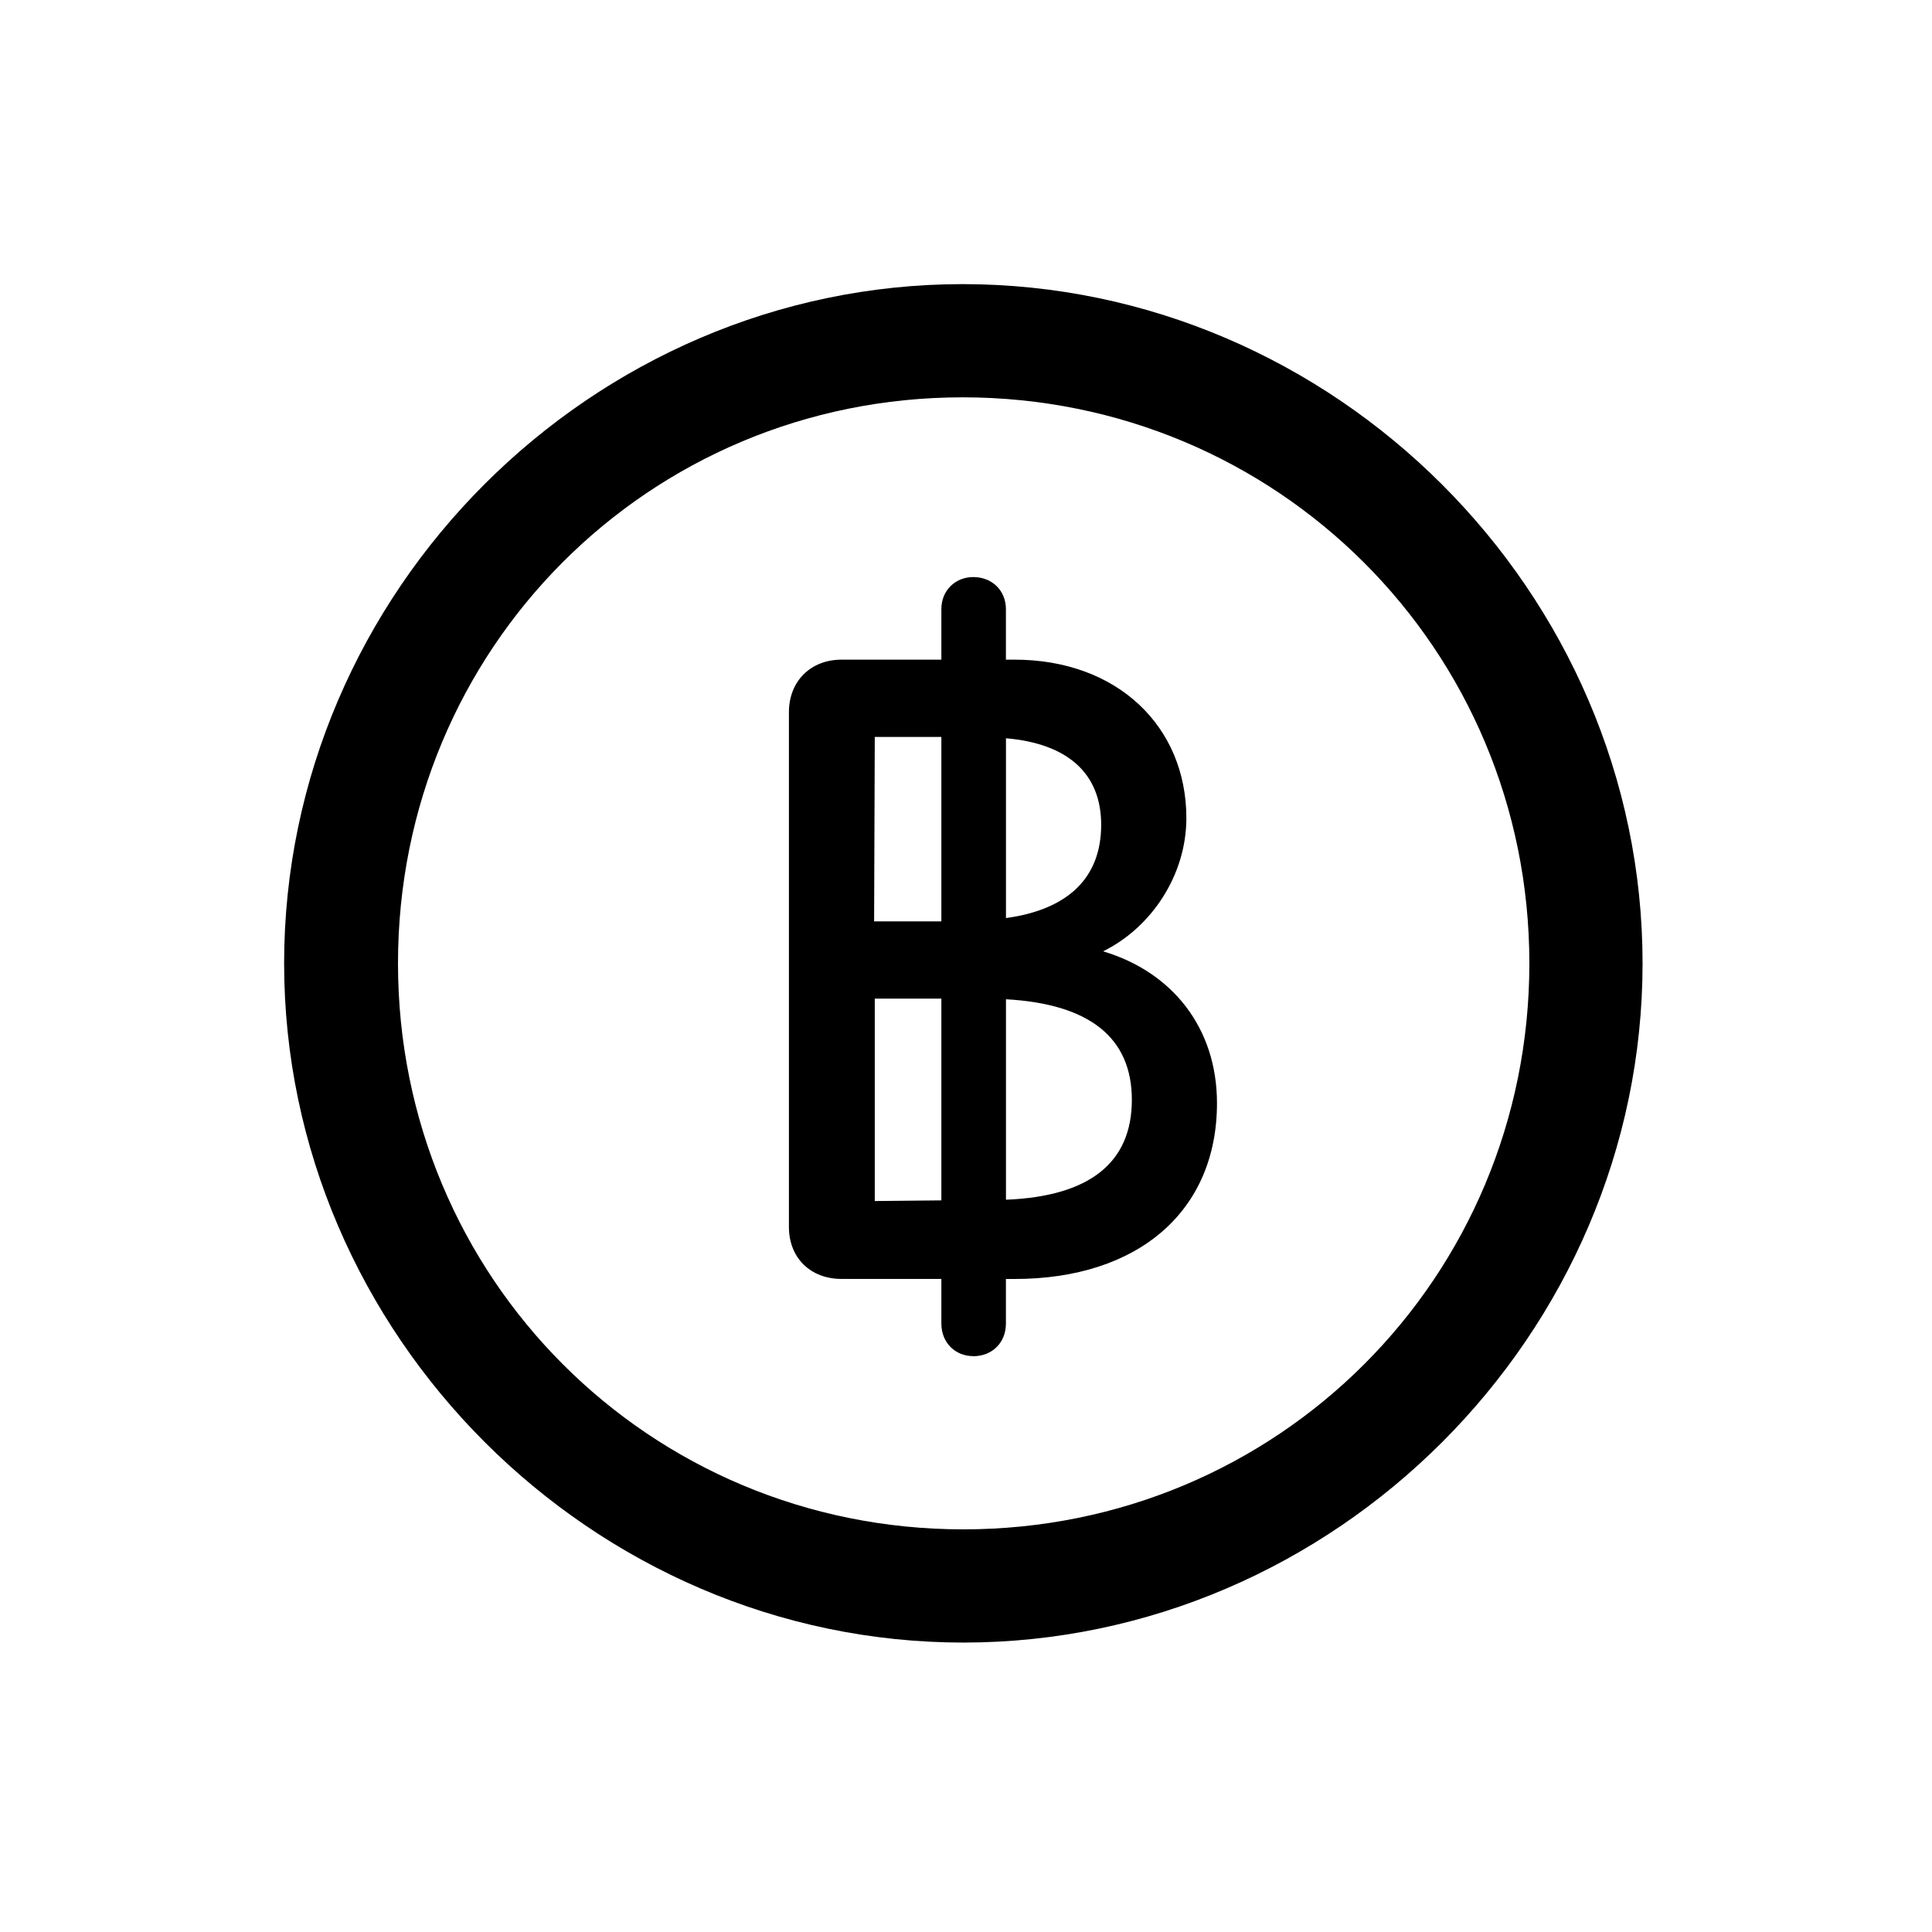 <!-- Generated by IcoMoon.io -->
<svg version="1.1" xmlns="http://www.w3.org/2000/svg" width="32" height="32" viewBox="0 0 32 32">
<title>bahtsign-circle</title>
<path d="M15.956 27.206c6.154 0 11.25-5.107 11.25-11.25 0-6.154-5.107-11.25-11.261-11.25-6.143 0-11.239 5.096-11.239 11.25 0 6.143 5.107 11.25 11.25 11.25zM15.956 25.331c-5.206 0-9.364-4.169-9.364-9.375s4.147-9.375 9.353-9.375c5.206 0 9.386 4.169 9.386 9.375s-4.169 9.375-9.375 9.375zM16.121 22.463c0.309 0 0.54-0.221 0.54-0.54v-0.739h0.143c2.051 0 3.353-1.125 3.353-2.912 0-1.246-0.739-2.173-1.886-2.515 0.805-0.397 1.379-1.268 1.379-2.206 0-1.522-1.147-2.625-2.846-2.625h-0.143v-0.838c0-0.309-0.232-0.53-0.54-0.53-0.298 0-0.529 0.221-0.529 0.53v0.838h-1.654c-0.507 0-0.871 0.353-0.871 0.871v8.526c0 0.507 0.353 0.86 0.871 0.86h1.654v0.739c0 0.32 0.232 0.54 0.529 0.54zM14.489 19.893v-3.353h1.103v3.342l-1.103 0.011zM16.662 19.871v-3.32c1.39 0.077 2.085 0.64 2.085 1.666 0 1.037-0.695 1.599-2.085 1.654zM14.478 15.261l0.011-3.055h1.103v3.055h-1.114zM16.662 15.206v-2.978c1.026 0.088 1.577 0.585 1.577 1.434 0 0.86-0.529 1.401-1.577 1.544z"></path>
</svg>
